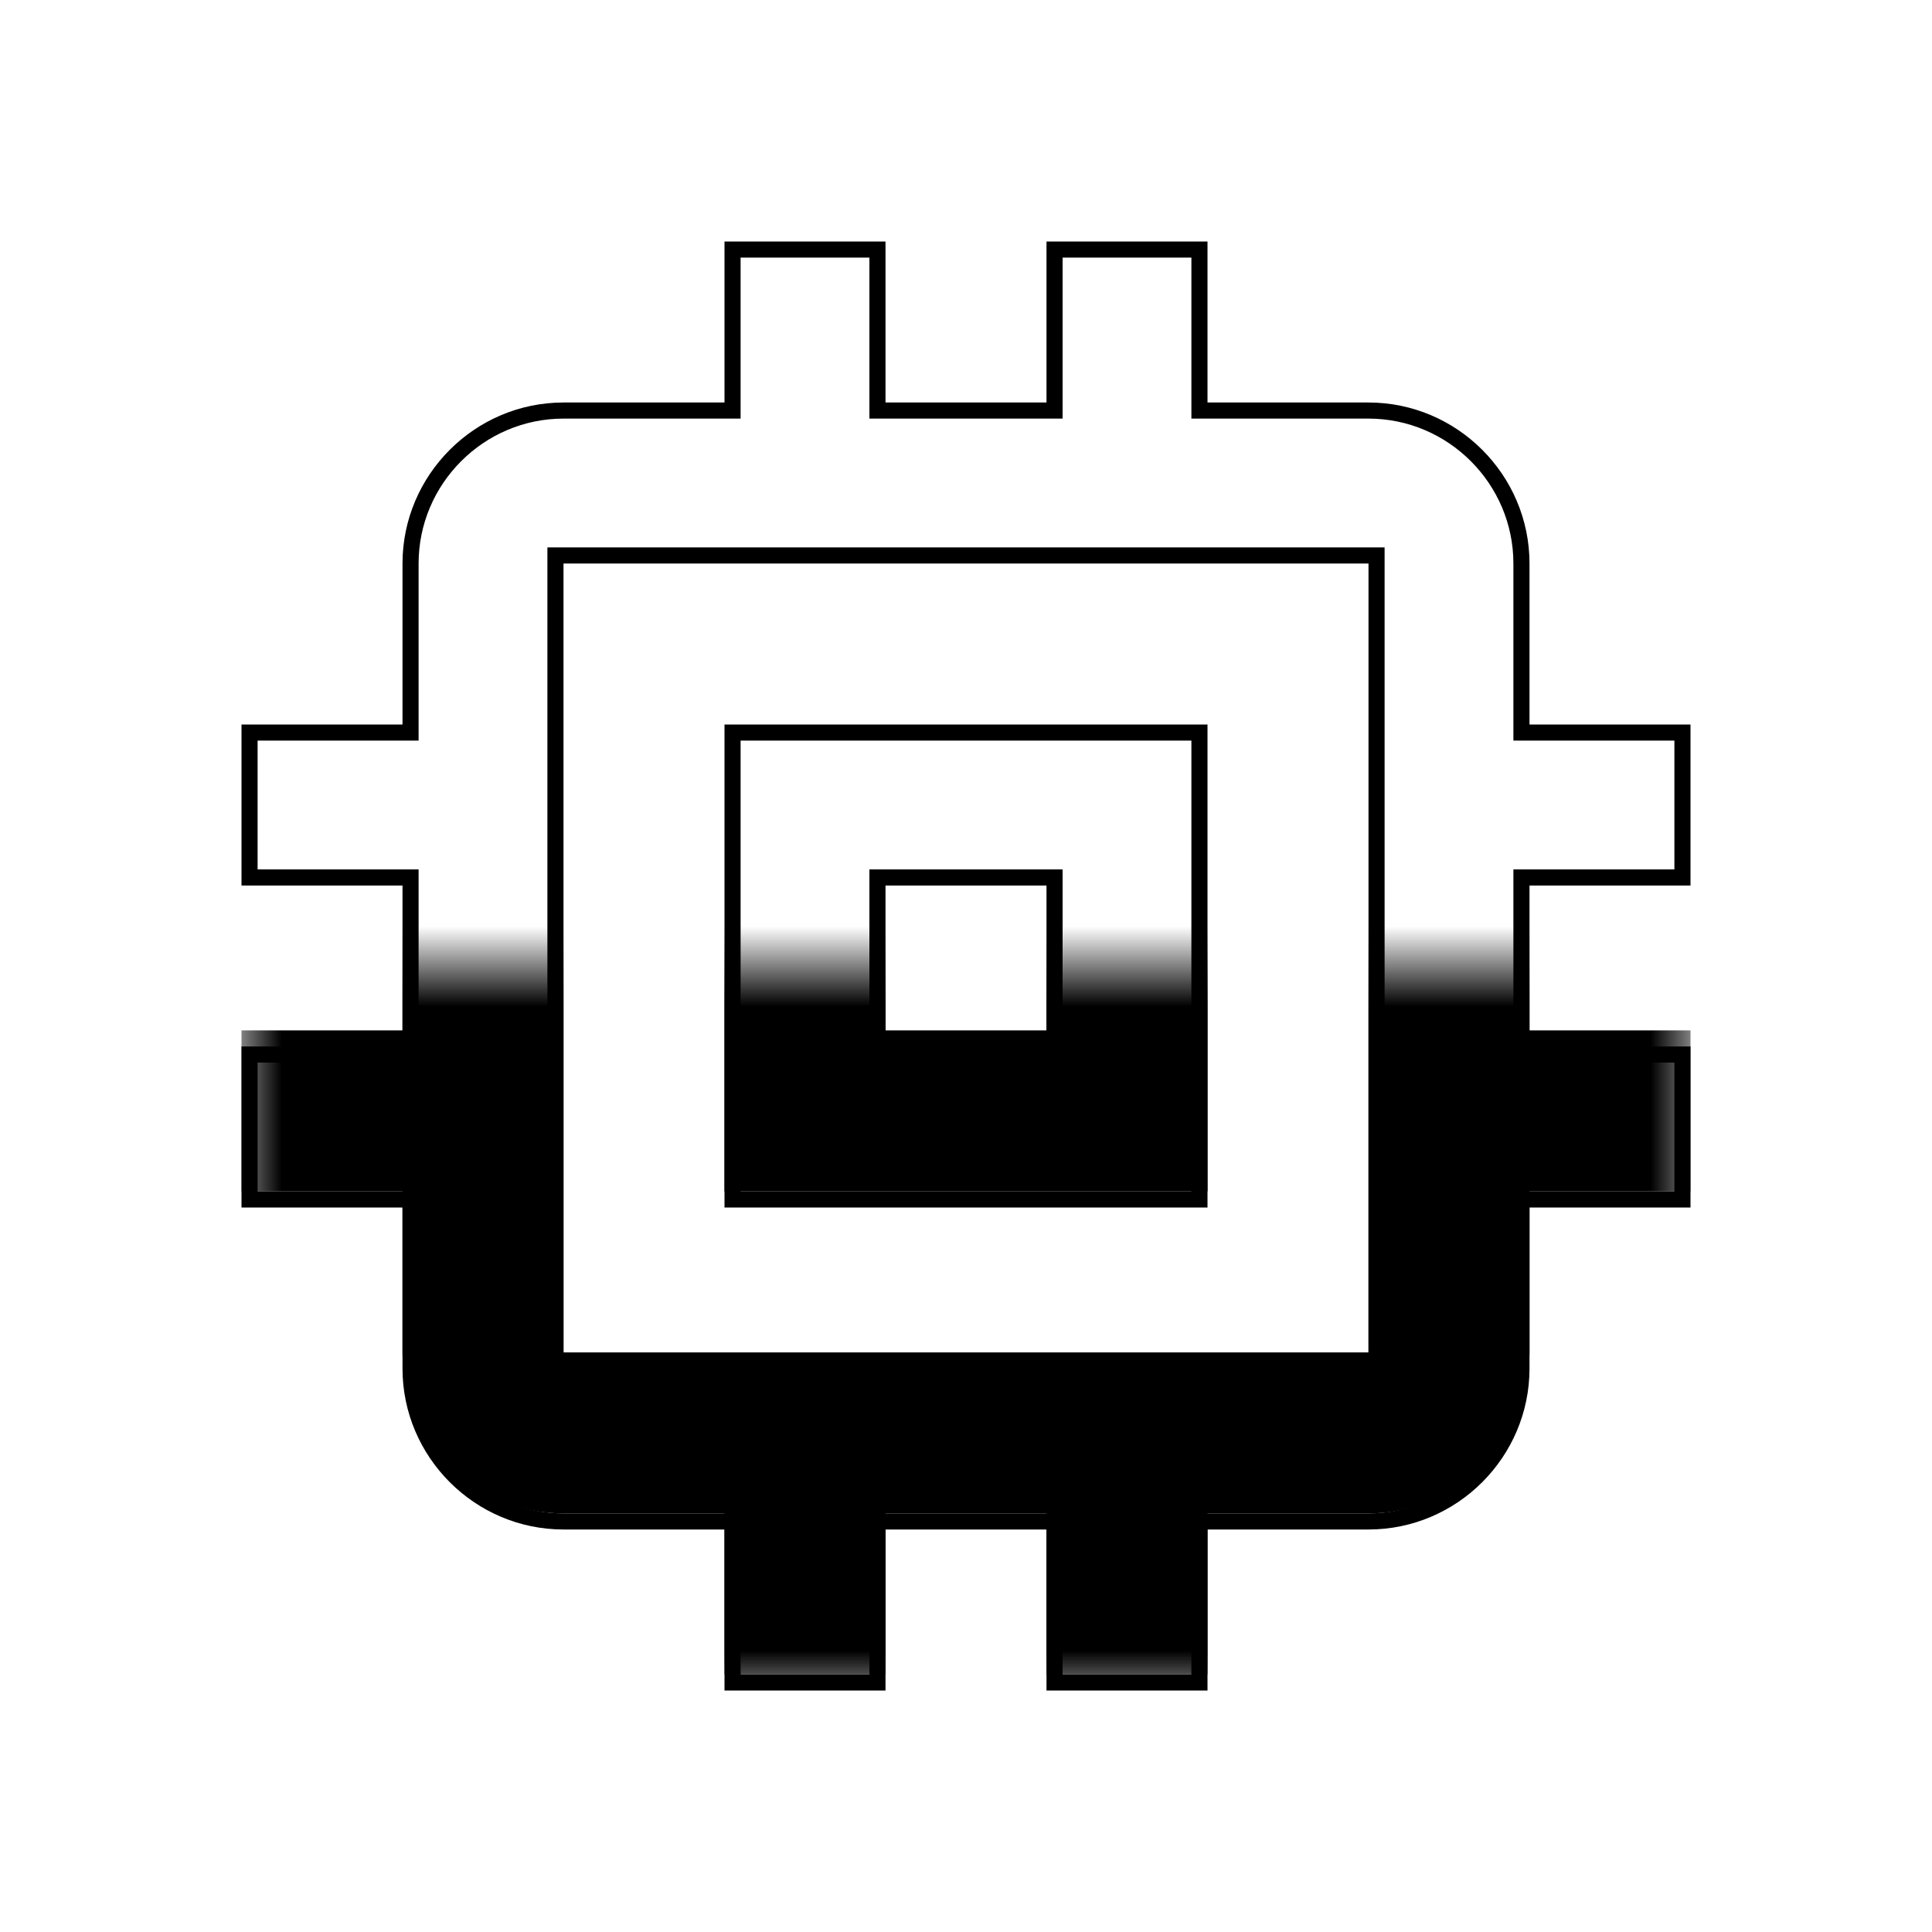 <svg width="24" height="24" viewBox="0 0 24 24" fill="none" xmlns="http://www.w3.org/2000/svg">
<mask id="mask0_12_65" style="mask-type:alpha" maskUnits="userSpaceOnUse" x="3" y="12" width="18" height="9">
<rect width="18" height="9" transform="translate(3 12)" fill="white"/>
</mask>
<g mask="url(#mask0_12_65)">
<path d="M15 8.8H9V14.8H15V8.8ZM13 12.8H11V10.8H13V12.8ZM21 10.8V8.8H19V6.8C19 5.7 18.1 4.8 17 4.8H15V2.8H13V4.8H11V2.8H9V4.8H7C5.9 4.8 5 5.7 5 6.8V8.8H3V10.8H5V12.8H3V14.8H5V16.8C5 17.9 5.9 18.8 7 18.8H9V20.8H11V18.8H13V20.8H15V18.8H17C18.1 18.8 19 17.9 19 16.8V14.8H21V12.8H19V10.8H21ZM17 16.8H7V6.8H17V16.8Z" fill="black"/>
</g>
<path d="M13 13.1H13.1V13V11V10.9H13H11H10.9V11V13V13.1H11H13ZM18.9 9V9.1H19H20.9V10.9H19H18.9V11V13V13.1H19H20.9V14.9H19H18.9V15V17C18.9 18.045 18.045 18.9 17 18.9H15H14.9V19V20.9H13.1V19V18.9H13H11H10.9V19V20.9H9.1V19V18.9H9H7C5.955 18.9 5.1 18.045 5.1 17V15V14.9H5H3.1V13.1H5H5.1V13V11V10.9H5H3.1V9.1H5H5.1V9V7C5.1 5.955 5.955 5.1 7 5.1H9H9.1V5V3.1H10.9V5V5.1H11H13H13.1V5V3.1H14.9V5V5.1H15H17C18.045 5.1 18.9 5.955 18.9 7V9ZM17 17.1H17.1V17V7V6.9H17H7H6.9V7V17V17.1H7H17ZM9.1 9.1H14.9V14.9H9.1V9.1Z" stroke="black" stroke-width="0.2"/>
</svg>
